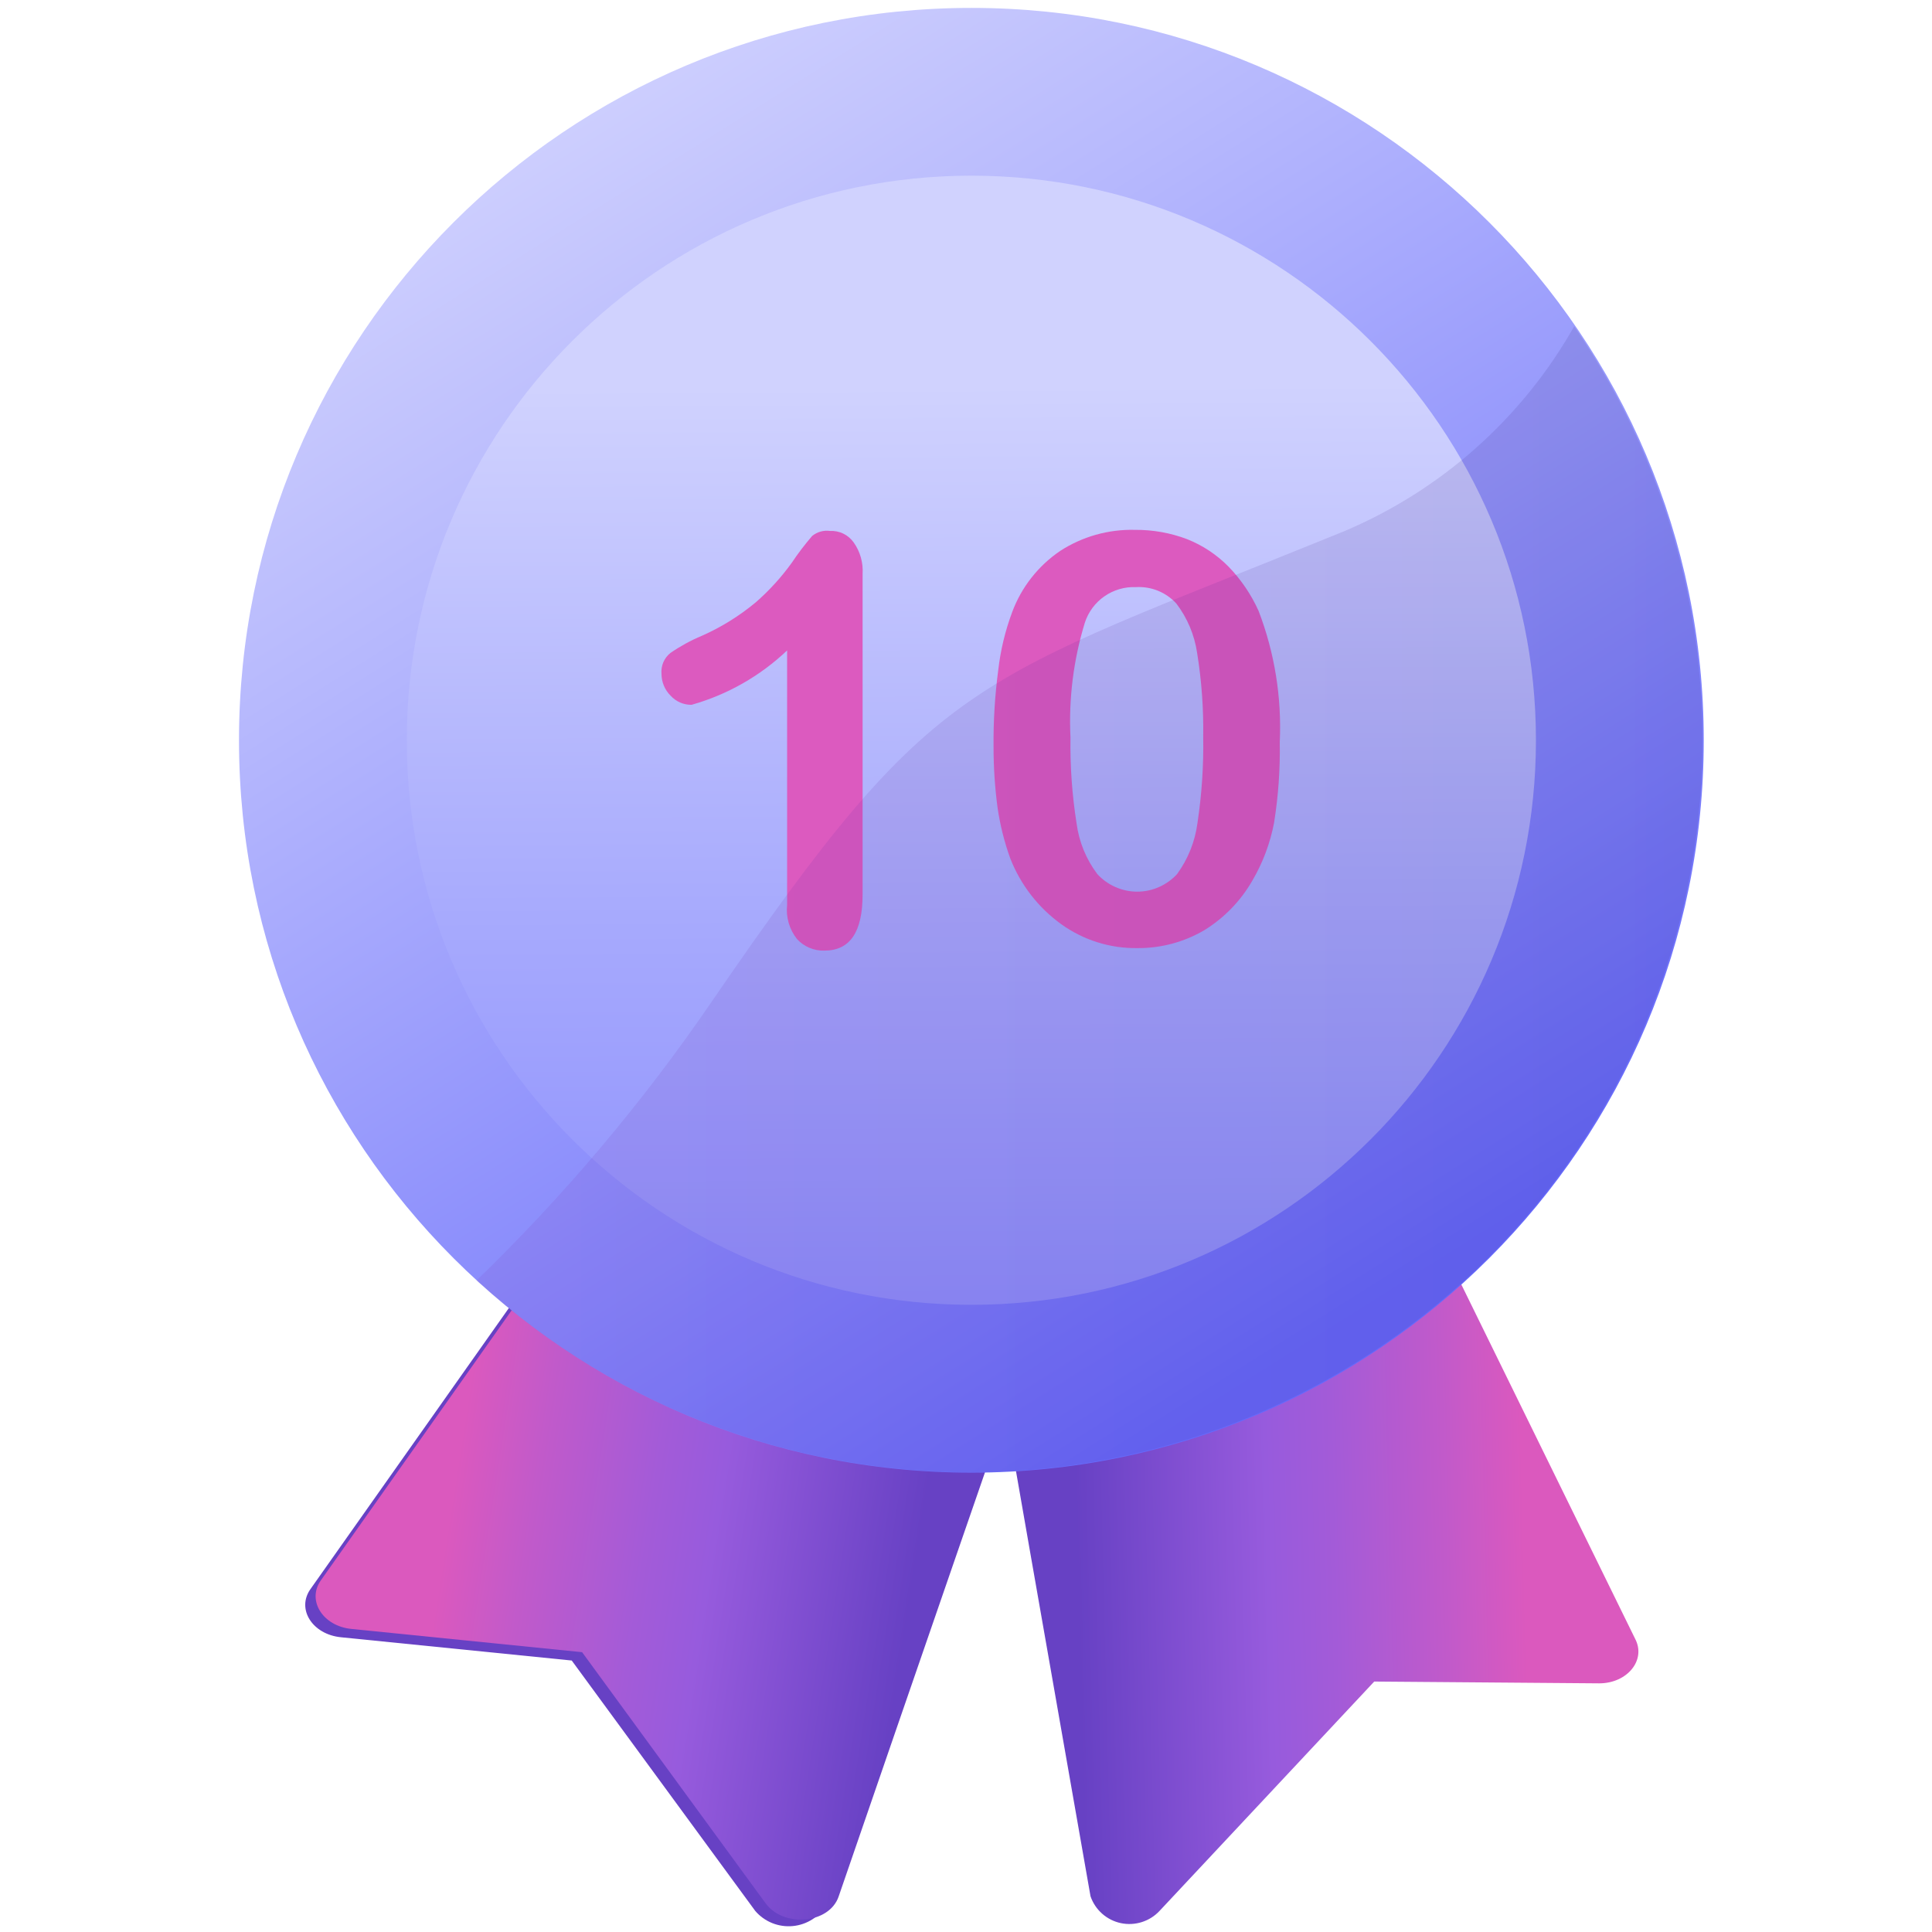 <svg width="54" height="54" viewBox="0 0 54 54" fill="none" xmlns="http://www.w3.org/2000/svg">
<path d="M27.1 33.69C28.22 40.117 29.346 46.553 30.48 53C30.544 53.188 30.656 53.356 30.805 53.488C30.954 53.62 31.134 53.711 31.328 53.752C31.523 53.793 31.725 53.783 31.914 53.723C32.104 53.663 32.274 53.556 32.41 53.41L38.41 47L44.7 47.05C45.48 47.05 46.02 46.4 45.7 45.8L38.44 31L27.1 33.69Z" fill="url(#paint0_linear_7058_122771)"/>
<path d="M29.58 34.482L23.11 53.222C23.012 53.392 22.874 53.537 22.709 53.644C22.544 53.75 22.355 53.816 22.159 53.834C21.963 53.853 21.765 53.824 21.583 53.751C21.4 53.677 21.238 53.561 21.11 53.412L15.98 46.412L9.53 45.762C8.73 45.682 8.28 44.972 8.68 44.412L18.43 30.602L29.58 34.482Z" fill="url(#paint1_linear_7058_122771)"/>
<path d="M29.91 34.269C27.75 40.519 25.59 46.759 23.44 53.009C23.18 53.769 21.91 53.889 21.4 53.199C19.69 50.859 17.98 48.519 16.27 46.179C14.12 45.959 11.97 45.749 9.82 45.529C9.02 45.449 8.57 44.729 8.97 44.169C12.22 39.569 15.47 34.969 18.72 30.369C25.37 32.689 23.25 31.949 29.91 34.269Z" fill="url(#paint2_linear_7058_122771)"/>
<path d="M27.15 41.161C38.455 41.161 47.62 31.996 47.62 20.691C47.62 9.385 38.455 0.221 27.15 0.221C15.844 0.221 6.68 9.385 6.68 20.691C6.68 31.996 15.844 41.161 27.15 41.161Z" fill="url(#paint3_linear_7058_122771)"/>
<path d="M27.15 36.47C35.865 36.47 42.93 29.405 42.93 20.69C42.93 11.975 35.865 4.91 27.15 4.91C18.435 4.91 11.37 11.975 11.37 20.69C11.37 29.405 18.435 36.47 27.15 36.47Z" fill="url(#paint4_linear_7058_122771)"/>
<path d="M22 25.29V18.18C21.246 18.896 20.33 19.417 19.329 19.7C19.218 19.701 19.108 19.679 19.006 19.634C18.905 19.589 18.814 19.523 18.739 19.44C18.581 19.281 18.491 19.065 18.489 18.84C18.479 18.729 18.496 18.616 18.539 18.513C18.583 18.41 18.652 18.32 18.739 18.25C19.015 18.06 19.31 17.899 19.619 17.77C20.164 17.528 20.672 17.212 21.13 16.83C21.503 16.503 21.839 16.134 22.13 15.73C22.304 15.469 22.495 15.219 22.7 14.98C22.769 14.924 22.849 14.882 22.935 14.858C23.021 14.834 23.111 14.828 23.2 14.84C23.328 14.834 23.455 14.859 23.571 14.915C23.686 14.971 23.785 15.056 23.86 15.16C24.042 15.416 24.13 15.727 24.11 16.04V25C24.11 26.05 23.759 26.57 23.04 26.57C22.897 26.574 22.756 26.547 22.625 26.492C22.494 26.437 22.376 26.355 22.279 26.25C22.063 25.98 21.962 25.635 22 25.29Z" fill="#DC5ABF"/>
<path d="M35.77 20.74C35.783 21.496 35.73 22.253 35.61 23C35.501 23.571 35.295 24.119 35 24.62C34.675 25.184 34.215 25.658 33.66 26C33.093 26.332 32.447 26.505 31.79 26.5C31.026 26.511 30.28 26.276 29.66 25.83C29.021 25.369 28.528 24.733 28.24 24C28.071 23.533 27.95 23.051 27.88 22.56C27.806 21.996 27.769 21.428 27.77 20.86C27.764 20.151 27.807 19.442 27.9 18.74C27.963 18.183 28.094 17.635 28.29 17.11C28.548 16.414 29.017 15.817 29.63 15.4C30.251 14.997 30.98 14.791 31.72 14.81C32.219 14.805 32.714 14.893 33.18 15.07C33.616 15.243 34.011 15.505 34.34 15.84C34.69 16.201 34.974 16.621 35.18 17.08C35.626 18.246 35.827 19.492 35.77 20.74ZM33.63 20.59C33.642 19.806 33.585 19.023 33.46 18.25C33.386 17.748 33.187 17.273 32.88 16.87C32.738 16.714 32.562 16.592 32.367 16.512C32.172 16.433 31.961 16.398 31.75 16.41C31.435 16.397 31.125 16.488 30.866 16.669C30.608 16.849 30.416 17.11 30.32 17.41C30.004 18.445 29.868 19.528 29.92 20.61C29.908 21.413 29.965 22.216 30.09 23.01C30.157 23.525 30.357 24.015 30.67 24.43C30.812 24.585 30.984 24.708 31.176 24.793C31.368 24.878 31.575 24.922 31.785 24.922C31.995 24.922 32.203 24.878 32.394 24.793C32.586 24.708 32.759 24.585 32.9 24.43C33.207 24.009 33.403 23.517 33.47 23C33.59 22.202 33.644 21.396 33.63 20.59Z" fill="#DC5ABF"/>
<path opacity="0.12" d="M43.999 9.121C42.541 11.697 40.269 13.716 37.539 14.861C26.999 19.151 26.239 18.741 19.889 28.001C17.967 30.812 15.766 33.422 13.319 35.791C17.025 39.179 21.848 41.086 26.869 41.149C31.889 41.212 36.758 39.426 40.547 36.132C44.337 32.837 46.783 28.265 47.419 23.284C48.056 18.303 46.839 13.262 43.999 9.121Z" fill="url(#paint5_linear_7058_122771)"/>
<defs>
<linearGradient id="paint0_linear_7058_122771" x1="27.32" y1="42.575" x2="45.704" y2="42.123" gradientUnits="userSpaceOnUse">
<stop offset="0.15" stop-color="#6741C4"/>
<stop offset="0.44" stop-color="#975BDD"/>
<stop offset="0.54" stop-color="#A35BD8"/>
<stop offset="0.71" stop-color="#C15ACA"/>
<stop offset="0.83" stop-color="#DB59BE"/>
</linearGradient>
<linearGradient id="paint1_linear_7058_122771" x1="-8653.41" y1="353.406" x2="-9053.48" y2="292.788" gradientUnits="userSpaceOnUse">
<stop offset="0.15" stop-color="#6741C4"/>
<stop offset="0.44" stop-color="#975BDD"/>
<stop offset="0.54" stop-color="#A35BD8"/>
<stop offset="0.71" stop-color="#C15ACA"/>
<stop offset="0.83" stop-color="#DB59BE"/>
</linearGradient>
<linearGradient id="paint2_linear_7058_122771" x1="28.524" y1="43.263" x2="9.486" y2="40.311" gradientUnits="userSpaceOnUse">
<stop offset="0.146" stop-color="#6741C4"/>
<stop offset="0.442" stop-color="#975BDD"/>
<stop offset="0.537" stop-color="#A35BD8"/>
<stop offset="0.707" stop-color="#C15ACA"/>
<stop offset="0.826" stop-color="#DB59BE"/>
</linearGradient>
<linearGradient id="paint3_linear_7058_122771" x1="42.31" y1="44.801" x2="12.21" y2="-3.059" gradientUnits="userSpaceOnUse">
<stop offset="0.16" stop-color="#6669FB"/>
<stop offset="0.7" stop-color="#B6B8FD"/>
<stop offset="0.95" stop-color="#D8D9FE"/>
</linearGradient>
<linearGradient id="paint4_linear_7058_122771" x1="27.46" y1="72.22" x2="27.01" y2="-1.83" gradientUnits="userSpaceOnUse">
<stop offset="0.15" stop-color="#6669FB"/>
<stop offset="0.26" stop-color="#6E71FB"/>
<stop offset="0.43" stop-color="#8486FC"/>
<stop offset="0.63" stop-color="#A7AAFD"/>
<stop offset="0.83" stop-color="#D0D2FE"/>
</linearGradient>
<linearGradient id="paint5_linear_7058_122771" x1="13.319" y1="25.141" x2="47.619" y2="25.141" gradientUnits="userSpaceOnUse">
<stop stop-color="#8134BC"/>
<stop offset="1" stop-color="#21136E"/>
</linearGradient>
</defs>
</svg>
